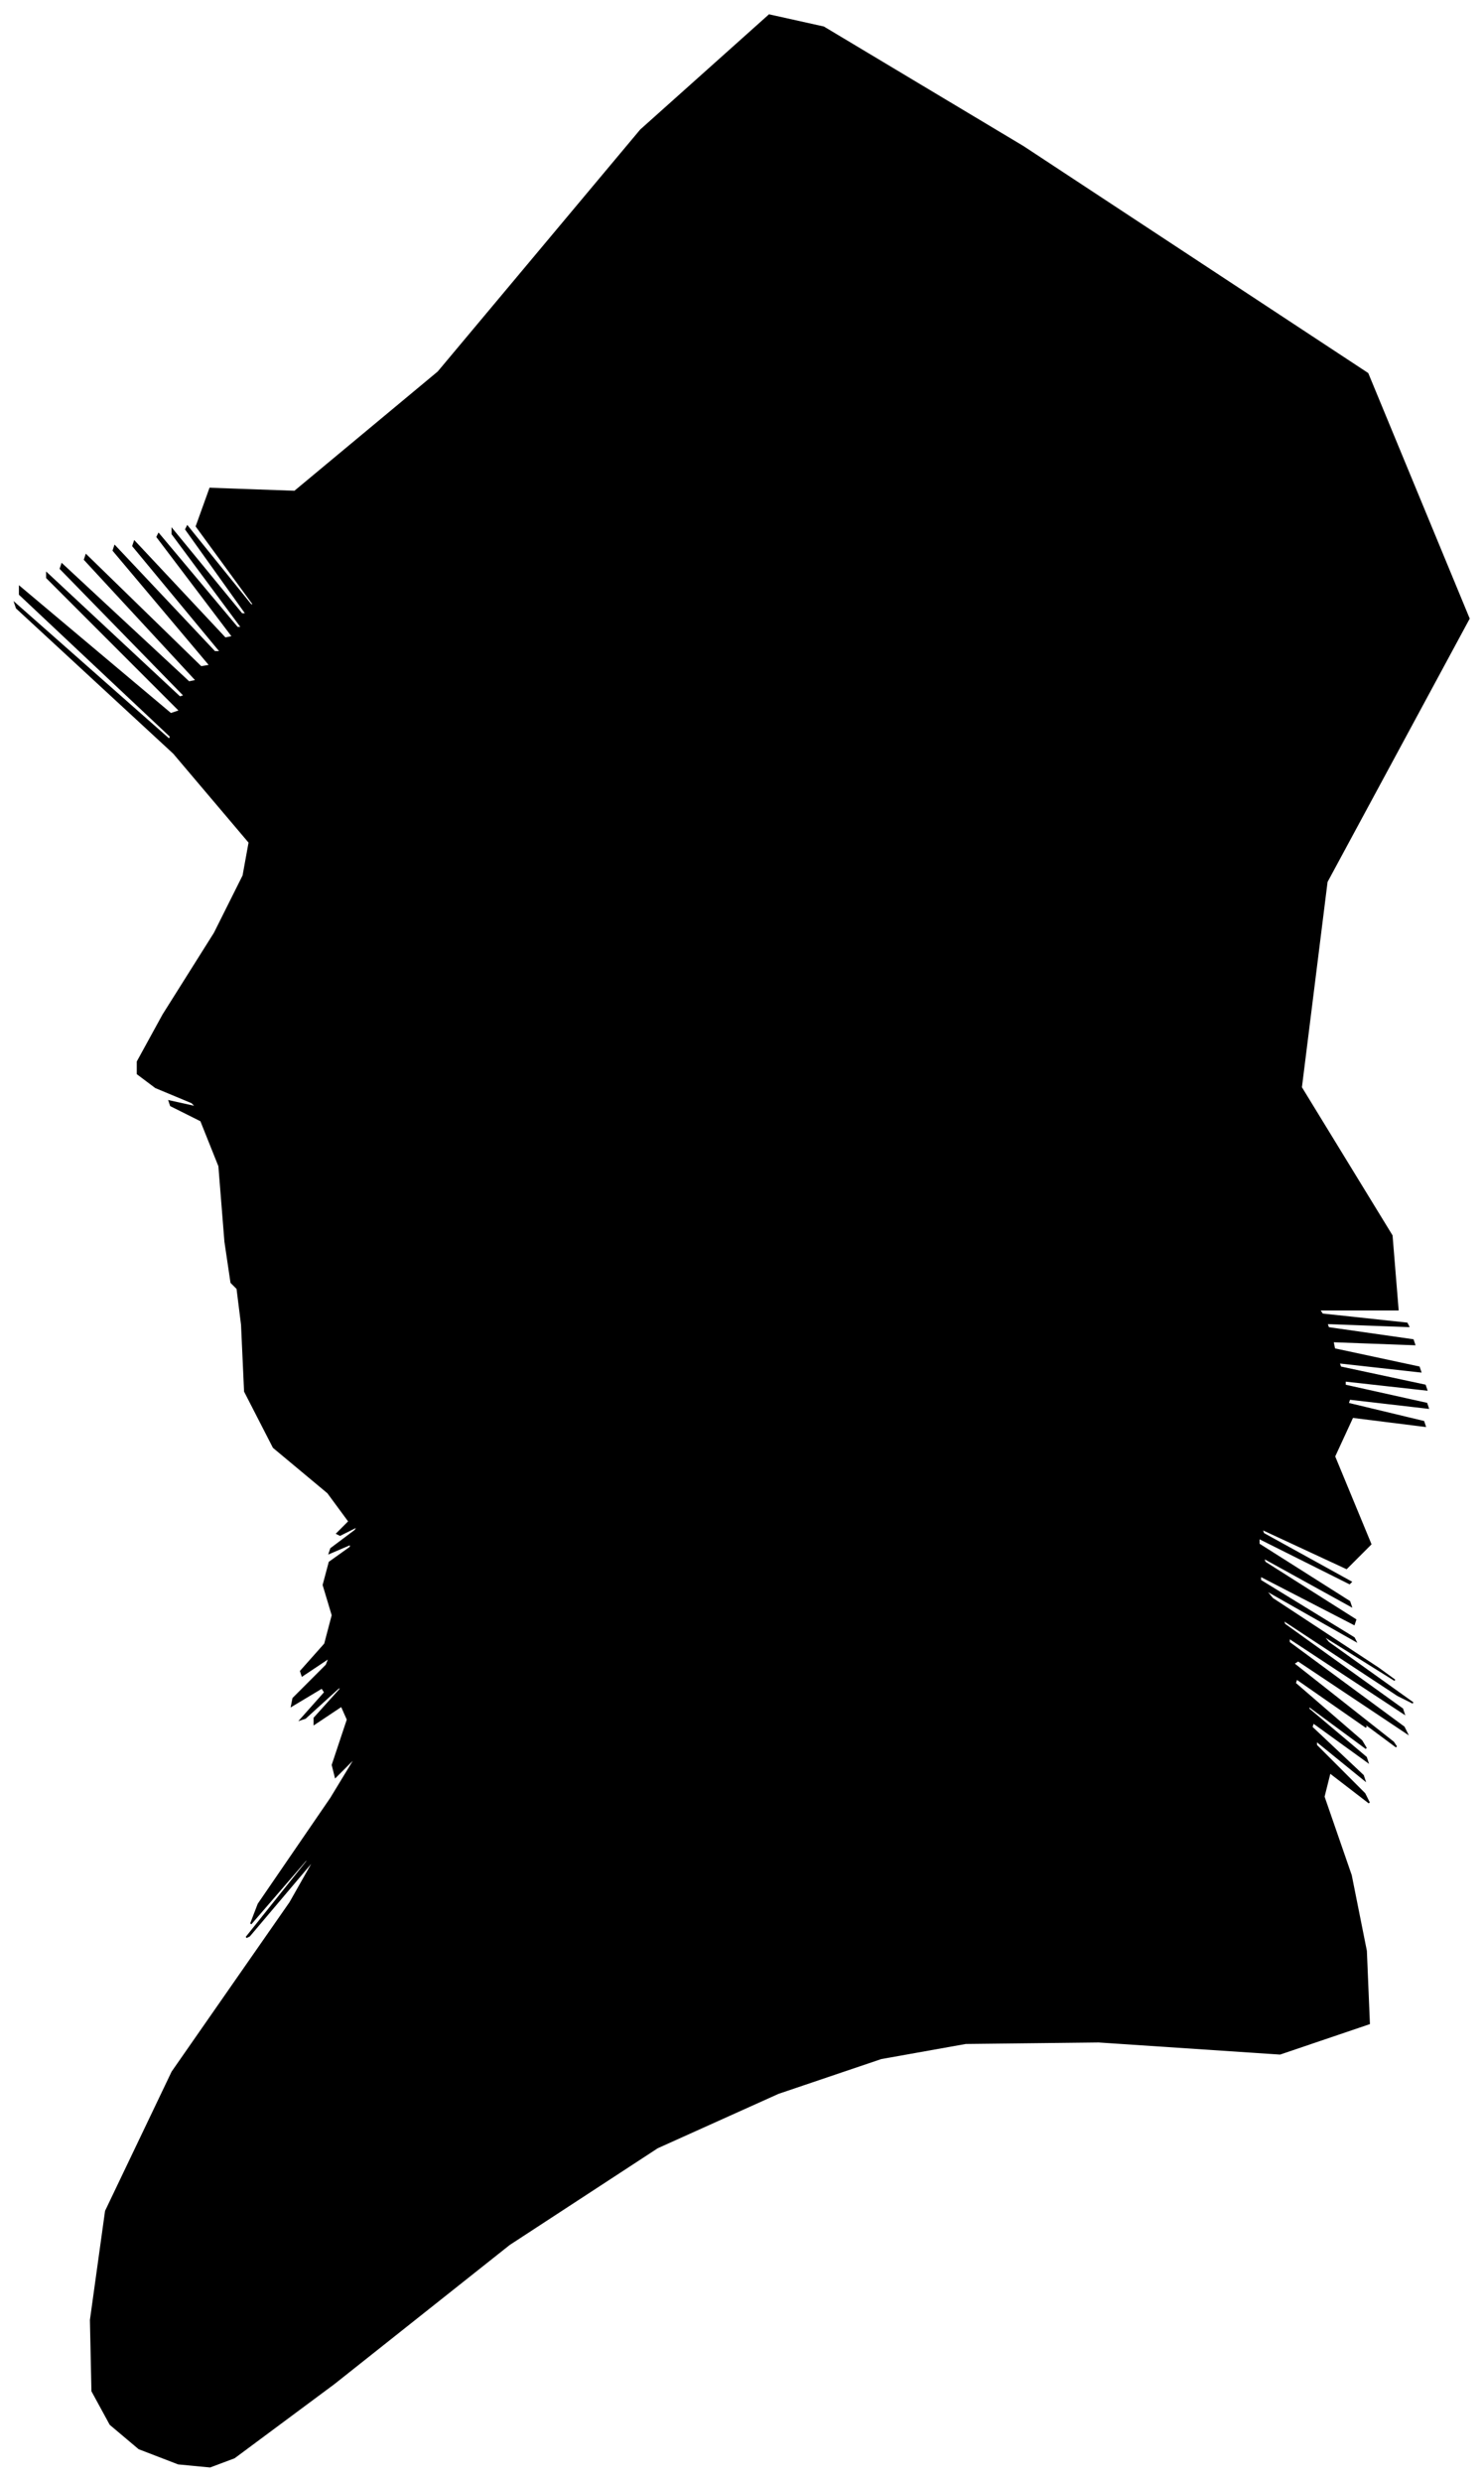 <?xml version="1.0" encoding="UTF-8"?>
<svg xmlns="http://www.w3.org/2000/svg" viewBox="235.00 150.00 982.00 1641.00">
  <path d="M 384.00 971.00 L 380.00 921.00 L 368.00 891.00 L 348.00 881.00 L 347.00 878.00 L 365.00 882.00 L 362.00 879.00 L 338.00 869.00 L 326.00 860.00 L 326.00 852.00 L 343.00 821.00 L 377.00 767.00 L 396.00 729.00 L 400.00 707.00 L 350.00 648.00 L 246.00 552.00 L 245.00 549.00 L 347.00 639.00 L 348.00 637.00 L 248.00 543.00 L 248.00 538.00 L 348.00 622.00 L 354.00 620.00 L 266.00 532.00 L 266.00 529.00 L 354.00 611.00 L 357.00 610.00 L 275.00 526.00 L 276.00 523.00 L 360.00 601.00 L 365.00 600.00 L 291.00 520.00 L 292.00 517.00 L 368.00 591.00 L 374.00 590.00 L 310.00 514.00 L 311.00 511.00 L 377.00 581.00 L 381.00 581.00 L 323.00 511.00 L 324.00 508.00 L 384.00 572.00 L 389.00 571.00 L 339.00 505.00 L 340.00 503.00 L 392.00 565.00 L 395.00 565.00 L 349.00 503.00 L 349.00 500.00 L 395.00 556.00 L 398.00 556.00 L 358.00 500.00 L 359.00 498.00 L 401.00 550.00 L 403.00 550.00 L 365.00 498.00 L 374.00 473.00 L 430.00 475.00 L 525.00 396.00 L 659.00 236.00 L 744.00 160.00 L 780.00 168.00 L 912.00 247.00 L 1140.00 397.00 L 1207.00 559.00 L 1113.00 733.00 L 1096.00 869.00 L 1156.00 967.00 L 1160.00 1016.00 L 1108.00 1016.00 L 1110.00 1019.00 L 1166.00 1025.00 L 1167.00 1027.00 L 1113.00 1025.00 L 1114.00 1028.00 L 1170.00 1036.00 L 1171.00 1039.00 L 1117.00 1037.00 L 1118.00 1042.00 L 1174.00 1054.00 L 1175.00 1057.00 L 1121.00 1051.00 L 1122.00 1054.00 L 1178.00 1066.00 L 1179.00 1069.00 L 1125.00 1063.00 L 1125.00 1066.00 L 1179.00 1078.00 L 1180.00 1081.00 L 1128.00 1075.00 L 1127.00 1078.00 L 1177.00 1090.00 L 1178.00 1093.00 L 1130.00 1087.00 L 1118.00 1113.00 L 1142.00 1171.00 L 1126.00 1187.00 L 1070.00 1161.00 L 1071.00 1164.00 L 1129.00 1196.00 L 1128.00 1197.00 L 1068.00 1167.00 L 1068.00 1171.00 L 1128.00 1209.00 L 1129.00 1212.00 L 1071.00 1180.00 L 1072.00 1183.00 L 1132.00 1221.00 L 1131.00 1224.00 L 1069.00 1192.00 L 1069.00 1195.00 L 1131.00 1233.00 L 1132.00 1235.00 L 1072.00 1201.00 L 1077.00 1207.00 L 1147.00 1253.00 L 1158.00 1261.00 L 1110.00 1231.00 L 1114.00 1236.00 L 1170.00 1276.00 L 1160.00 1271.00 L 1084.00 1221.00 L 1085.00 1224.00 L 1163.00 1280.00 L 1164.00 1283.00 L 1088.00 1233.00 L 1088.00 1236.00 L 1164.00 1292.00 L 1166.00 1296.00 L 1094.00 1248.00 L 1091.00 1250.00 L 1157.00 1302.00 L 1159.00 1305.00 L 1097.00 1259.00 L 1090.00 1254.00 L 1138.00 1290.00 L 1139.00 1292.00 L 1093.00 1260.00 L 1092.00 1263.00 L 1136.00 1301.00 L 1139.00 1306.00 L 1101.00 1278.00 L 1101.00 1280.00 L 1139.00 1312.00 L 1140.00 1315.00 L 1104.00 1289.00 L 1103.00 1292.00 L 1137.00 1324.00 L 1138.00 1327.00 L 1106.00 1301.00 L 1106.00 1304.00 L 1138.00 1336.00 L 1141.00 1342.00 L 1115.00 1322.00 L 1111.00 1338.00 L 1129.00 1390.00 L 1139.00 1440.00 L 1141.00 1488.00 L 1082.00 1508.00 L 962.00 1500.00 L 874.00 1501.00 L 818.00 1511.00 L 750.00 1534.00 L 670.00 1570.00 L 572.00 1634.00 L 456.00 1726.00 L 390.00 1775.00 L 374.00 1781.00 L 353.00 1779.00 L 327.00 1769.00 L 308.00 1753.00 L 296.00 1731.00 L 295.00 1684.00 L 305.00 1612.00 L 349.00 1520.00 L 427.00 1408.00 L 444.00 1378.00 L 400.00 1430.00 L 398.00 1431.00 L 438.00 1381.00 L 439.00 1378.00 L 401.00 1422.00 L 406.00 1409.00 L 454.00 1339.00 L 471.00 1311.00 L 457.00 1325.00 L 455.00 1317.00 L 465.00 1287.00 L 461.00 1278.00 L 443.00 1290.00 L 443.00 1286.00 L 461.00 1266.00 L 459.00 1266.00 L 437.00 1286.00 L 434.00 1287.00 L 450.00 1269.00 L 448.00 1266.00 L 428.00 1278.00 L 429.00 1273.00 L 451.00 1251.00 L 453.00 1246.00 L 435.00 1258.00 L 434.00 1255.00 L 450.00 1237.00 L 455.00 1218.00 L 449.00 1198.00 L 453.00 1183.00 L 467.00 1173.00 L 467.00 1171.00 L 453.00 1177.00 L 454.00 1174.00 L 470.00 1162.00 L 472.00 1159.00 L 460.00 1165.00 L 458.00 1164.00 L 466.00 1156.00 L 452.00 1137.00 L 416.00 1107.00 L 397.00 1070.00 L 395.00 1026.00 L 392.00 1002.00 L 388.00 998.00 L 384.00 971.00 Z" fill="black" stroke="black" stroke-width="1"/>
</svg>